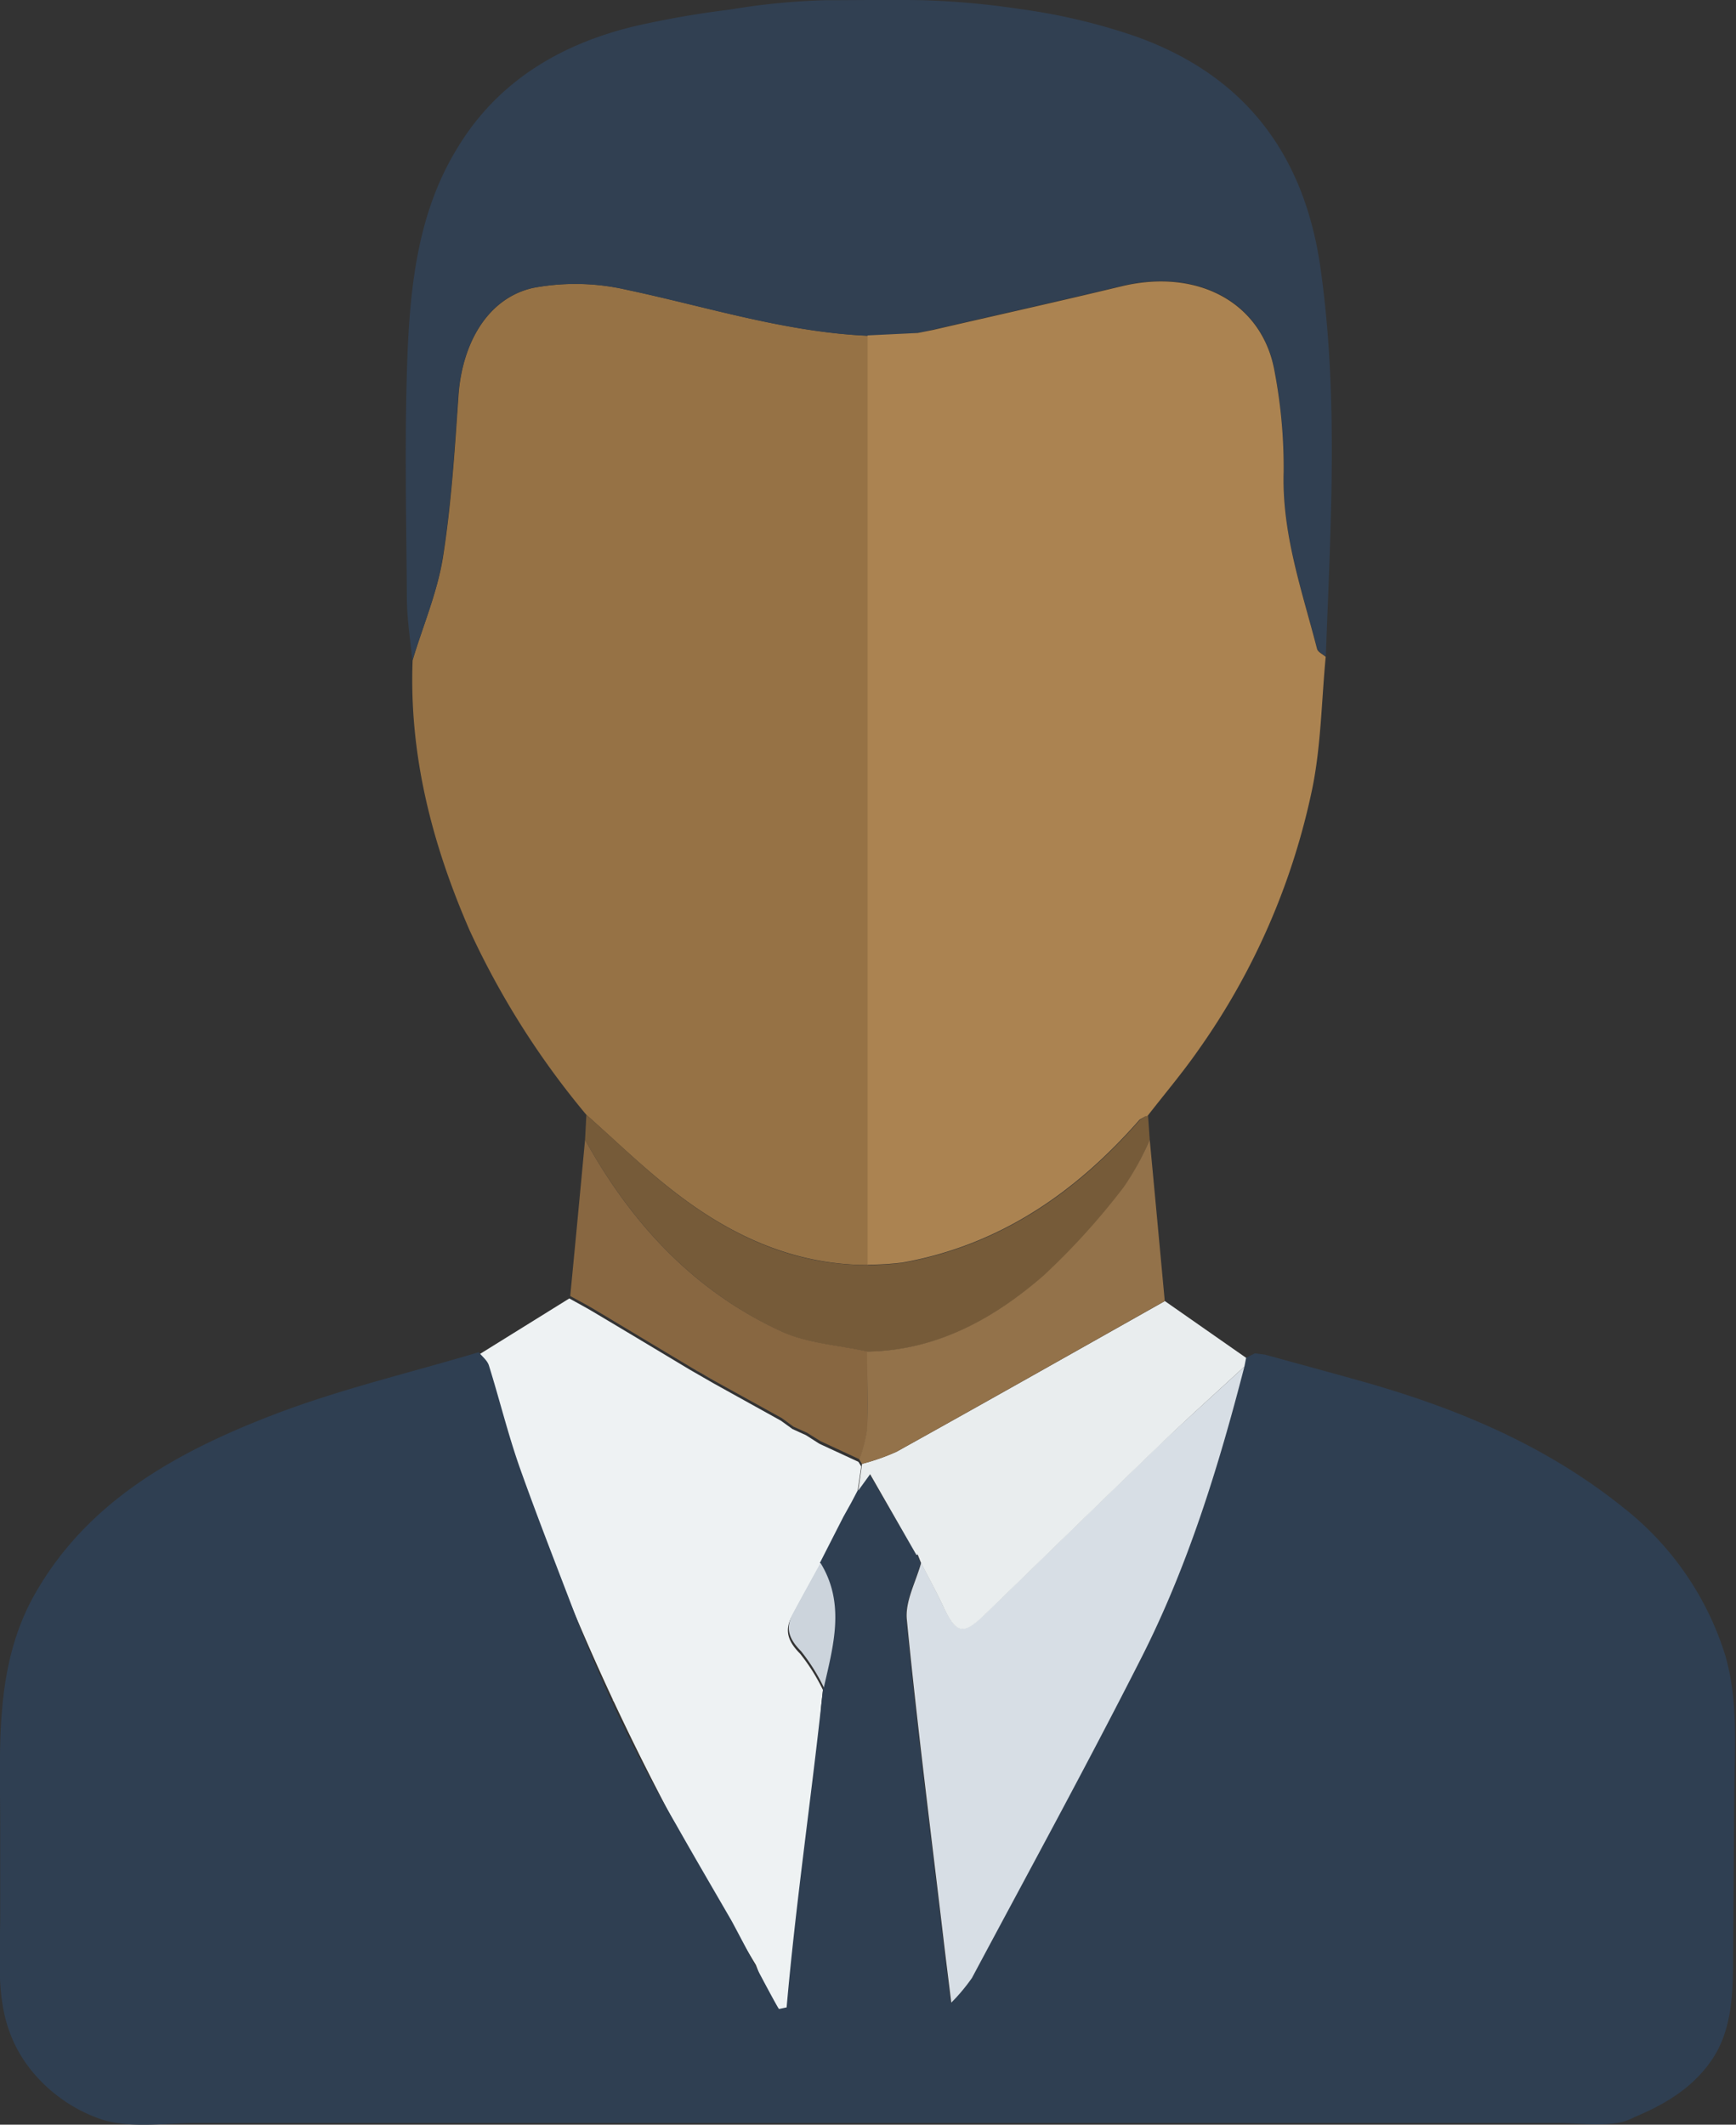 <svg id="Layer_1" data-name="Layer 1" xmlns="http://www.w3.org/2000/svg" viewBox="0 0 172.16 210.69"><rect x="0" y="0" width="172.16" height="210.69" fill="#333333" stroke="none"/><defs><style>.cls-1{fill:#eef2f3;}.cls-2{fill:#2f3f52;}.cls-3{fill:#d7dee5;}.cls-4{fill:#e9edee;}.cls-5{fill:#ccd4dc;}.cls-6{fill:#b2b1bb;}.cls-7{fill:#967245;}.cls-8{fill:#314052;}.cls-9{fill:#765b39;}.cls-10{fill:#886741;}.cls-11{fill:#ab8351;}.cls-12{fill:#93724a;}</style></defs><g id="Bop97O.tif"><path class="cls-1" d="M48.44,135.33l9-5.59c.77.43,1.56.85,2.32,1.3,3.23,1.92,6.44,3.85,9.66,5.78l2.31,1.33,6.69,3.71,1.15.83,1.34.61,1.33.85,3.87,1.79.28.45L86,149.05l-.63,1.2-.78,1.4-2.32,4.57c-.93,1.69-1.86,3.36-2.77,5.06-.77,1.45-.32,2.53.83,3.69a19,19,0,0,1,2.26,3.59l-.12,1.08-.06.61c-.34,5.23-1,10.43-1.75,15.62-.24,1.72.63,12.14-1.49,18.26-.19.52-3-7.86-3.24-8.32Q71.28,188.1,67,180.1a251.22,251.22,0,0,1-14.52-33.28c-1.19-3.34-2-6.8-3.09-10.19C49.28,136.14,48.78,135.76,48.44,135.33Z" transform="translate(-0.98 -0.98)"/><path class="cls-2" d="M162,211.37c-2,.51-4.57.13-6.66.13H20.43c-3,0-6.7.6-9.58-.42A15.27,15.27,0,0,1,4,206.18c-3.72-4.74-3-9.75-3-15.34,0-2.94,0-5.88,0-8.81,0-7.83-.6-15.88,3.45-23,5.27-9.27,14.22-14.14,23.73-17.79,6.58-2.52,13.51-4.14,20.28-6.17.34.43.84.81,1,1.3,1.06,3.39,1.9,6.85,3.08,10.19,1.9,5.35,4,10.62,6,15.93a143,143,0,0,0,9.47,19.39c1.81,3.2,3.66,6.36,5.5,9.54.41.72,4.62,8.8,4.73,8.78l.75-.16c.9-10.25,2.4-20.43,3.51-30.66l.12-1.07c.94-4.14,2.15-8.29-.33-12.35l2.33-4.57.78-1.4.63-1.2,1.18-1.63L91.78,155l0,.18.18,0,.32.8c-.51,1.88-1.6,3.82-1.42,5.63,1,10.5,2.37,21,3.61,31.45.23,2,.48,4,.8,6.54a18.21,18.21,0,0,0,2.05-2.45c5.62-10.53,11.34-21,16.74-31.63,4.67-9.21,7.7-19.06,10.28-29l.17-.87.92-.47,1,.13c3.25.9,6.5,1.77,9.75,2.69,9.32,2.63,18.13,6.33,25.75,12.45a29.92,29.92,0,0,1,10.13,14.63c1.33,4.56.94,9.17.91,13.89l-.12,15.69c0,3.41,0,7.23-1.88,10.23s-4.8,4.74-7.83,6A7.9,7.9,0,0,1,162,211.37Z" transform="translate(-0.98 -0.98)"/><path class="cls-3" d="M124.39,136.49c-2.58,10-5.61,19.83-10.28,29-5.4,10.64-11.12,21.1-16.74,31.63a18.21,18.21,0,0,1-2.05,2.45c-.32-2.58-.57-4.56-.8-6.54-1.24-10.48-2.58-20.95-3.61-31.45-.18-1.81.91-3.75,1.42-5.63.7,1.37,1.44,2.72,2.1,4.11,1.41,3,2,3.12,4.38.84,5.76-5.59,11.5-11.2,17.28-16.76C118.81,141.57,121.62,139.05,124.39,136.49Z" transform="translate(-0.98 -0.98)"/><path class="cls-4" d="M124.39,136.49c-2.77,2.56-5.58,5.08-8.3,7.69-5.78,5.56-11.52,11.17-17.28,16.76-2.34,2.28-3,2.15-4.38-.84-.66-1.39-1.4-2.74-2.1-4.11l-.32-.8a.28.28,0,0,0-.23-.16l-4.51-7.86-1.18,1.63c.13-.88.25-1.77.38-2.66a21.61,21.61,0,0,0,3.42-1.2C98.78,140,107.63,135,116.5,130l8.06,5.63C124.5,135.91,124.45,136.2,124.39,136.49Z" transform="translate(-0.98 -0.98)"/><path class="cls-5" d="M82.68,168.32a18.74,18.74,0,0,0-2.26-3.6c-1.15-1.16-1.6-2.23-.83-3.69.9-1.69,1.84-3.37,2.76-5.06C84.83,160,83.62,164.18,82.68,168.32Z" transform="translate(-0.98 -0.98)"/><path class="cls-4" d="M81,181.51l.62-4.39Z" transform="translate(-0.98 -0.98)"/><path class="cls-4" d="M79.53,193.51l.6-3.89Z" transform="translate(-0.98 -0.98)"/><path class="cls-4" d="M80.36,187.45l.52-3.45Z" transform="translate(-0.98 -0.98)"/><path class="cls-4" d="M81.89,175l.51-3.46Z" transform="translate(-0.98 -0.98)"/><path class="cls-4" d="M58.78,162.89c.32.66.63,1.33.95,2Z" transform="translate(-0.98 -0.98)"/><path class="cls-4" d="M60.12,166l1.35,2.56Z" transform="translate(-0.98 -0.98)"/><path class="cls-4" d="M75.05,194l1.35,2.31Z" transform="translate(-0.98 -0.98)"/><path class="cls-4" d="M69.11,183.5l1.32,2.19Z" transform="translate(-0.98 -0.98)"/><path class="cls-4" d="M66.09,178l1.34,2.18Z" transform="translate(-0.98 -0.98)"/><path class="cls-6" d="M172.1,165c.22.6.43,1.19.65,1.78Z" transform="translate(-0.98 -0.98)"/><path class="cls-4" d="M63.65,173.5l.8,1.14Z" transform="translate(-0.98 -0.98)"/><path class="cls-4" d="M62.17,170.5l.8,1.06Z" transform="translate(-0.98 -0.98)"/><path class="cls-4" d="M68.16,182l.81,1.06Z" transform="translate(-0.98 -0.98)"/><path class="cls-4" d="M84.68,151.4l.78-1.4Z" transform="translate(-0.98 -0.98)"/><path class="cls-4" d="M70.56,186l.8,1.38Z" transform="translate(-0.98 -0.98)"/><path class="cls-4" d="M125.48,135.15l1,.13Z" transform="translate(-0.98 -0.98)"/><path class="cls-6" d="M172.71,201.24l-.58,1.31Z" transform="translate(-0.98 -0.98)"/><path class="cls-5" d="M82.5,170l.06-.61Z" transform="translate(-0.98 -0.98)"/><path class="cls-4" d="M63.23,172.53l.27.44Z" transform="translate(-0.98 -0.98)"/><path class="cls-4" d="M64.73,175.53,65,176Z" transform="translate(-0.98 -0.98)"/><path class="cls-4" d="M61.72,169.53a.65.65,0,0,1,.3.39Z" transform="translate(-0.98 -0.98)"/><path class="cls-3" d="M91.78,155a.28.28,0,0,1,.23.16l-.18,0Z" transform="translate(-0.98 -0.98)"/><path class="cls-4" d="M71.74,188.05l.25.47Z" transform="translate(-0.98 -0.98)"/><path class="cls-7" d="M59.13,111.53A82,82,0,0,1,47.54,93.21c-3.71-8.53-6-17.35-5.64-26.74,1-3.38,2.43-6.7,3-10.15.84-5.32,1.18-10.71,1.55-16.09.36-5.23,2.9-9.68,7.4-10.7a22.67,22.67,0,0,1,9.31.19c7.95,1.68,15.72,4.2,23.91,4.55q0,46.08,0,92.15c-7.34,0-13.59-2.89-19.22-7.26C64.79,116.8,62,114.08,59.13,111.53Z" transform="translate(-0.98 -0.98)"/><path class="cls-8" d="M87.05,34.28c-8.2-.36-16-2.88-23.92-4.56a22.67,22.67,0,0,0-9.31-.19c-4.5,1-7,5.47-7.4,10.7-.37,5.38-.71,10.77-1.55,16.09-.54,3.45-1.95,6.77-3,10.15-.19-2-.53-4.1-.54-6.15-.06-8.14-.25-16.29.07-24.42C41.7,29,42.5,22,46.24,15.82c4-6.73,10.27-10.44,17.59-12.22a93.28,93.28,0,0,1,9.54-1.67A68.41,68.41,0,0,1,82.83,1C86,1,89.26.94,92.47,1a80.57,80.57,0,0,1,9.69.88,59.49,59.49,0,0,1,11.56,2.75c10.86,3.91,16.63,11.81,18.21,22.9,1.82,12.81,1,25.69.53,38.55-.3-.27-.78-.48-.86-.8-1.49-5.77-3.49-11.41-3.31-17.53a50.92,50.92,0,0,0-.89-9.92c-1.17-6.85-7.6-10.32-15.18-8.5-6.22,1.5-12.47,2.89-18.7,4.33L92,34Z" transform="translate(-0.98 -0.98)"/><path class="cls-9" d="M59.13,111.53c2.89,2.55,5.66,5.27,8.7,7.63,5.63,4.37,11.88,7.31,19.22,7.26a28.44,28.44,0,0,0,3.46-.21c9.64-1.73,17.19-6.95,23.52-14.18l.54-.37h.14l.12-.09L115,114a27,27,0,0,1-2.55,4.72,69.61,69.61,0,0,1-7.94,8.76c-5,4.31-10.63,7.44-17.5,7.54-2.86-.64-5.94-.8-8.54-2C69.81,129,63.6,122.3,59,114Z" transform="translate(-0.98 -0.98)"/><path class="cls-10" d="M59,114c4.58,8.29,10.79,15,19.46,19,2.6,1.2,5.68,1.36,8.54,2,0,2.56.06,5.13,0,7.69a14.73,14.73,0,0,1-.78,3l-3.87-1.8L81,143.05l-1.34-.6-1.14-.84-6.7-3.7c-.76-.45-1.53-.89-2.3-1.33l-9.66-5.79c-.76-.45-1.55-.86-2.33-1.29Q58.28,121.75,59,114Z" transform="translate(-0.98 -0.98)"/><path class="cls-11" d="M114.83,111.58l-.12.09h-.14L114,112c-6.33,7.23-13.88,12.45-23.52,14.18a28.44,28.44,0,0,1-3.46.21q0-46.08,0-92.15L92,34l1.51-.3c6.23-1.44,12.48-2.83,18.7-4.33,7.58-1.82,14,1.65,15.18,8.5a50.92,50.92,0,0,1,.89,9.92c-.18,6.12,1.82,11.76,3.31,17.53.08.32.56.53.86.8-.41,4.31-.46,8.69-1.3,12.91a69.1,69.1,0,0,1-11.35,26.11C118.26,107.35,116.5,109.43,114.83,111.58Z" transform="translate(-0.98 -0.98)"/><path class="cls-12" d="M86.19,145.7a14.73,14.73,0,0,0,.78-3c.11-2.56,0-5.13,0-7.69,6.87-.1,12.53-3.23,17.5-7.54a69.61,69.61,0,0,0,7.94-8.76A27,27,0,0,0,115,114q.75,8,1.49,16c-8.87,5-17.72,10-26.61,14.95a21.61,21.61,0,0,1-3.42,1.2Z" transform="translate(-0.98 -0.98)"/><path class="cls-4" d="M69.5,136.58c.77.44,1.54.88,2.3,1.33C71,137.46,70.27,137,69.5,136.58Z" transform="translate(-0.98 -0.98)"/><path class="cls-4" d="M81,143.05l1.34.85Z" transform="translate(-0.98 -0.98)"/><path class="cls-4" d="M78.5,141.61l1.14.84Z" transform="translate(-0.98 -0.98)"/><path class="cls-7" d="M93.52,33.69,92,34Z" transform="translate(-0.98 -0.98)"/><path class="cls-12" d="M114,112l.54-.37Z" transform="translate(-0.98 -0.98)"/></g></svg>